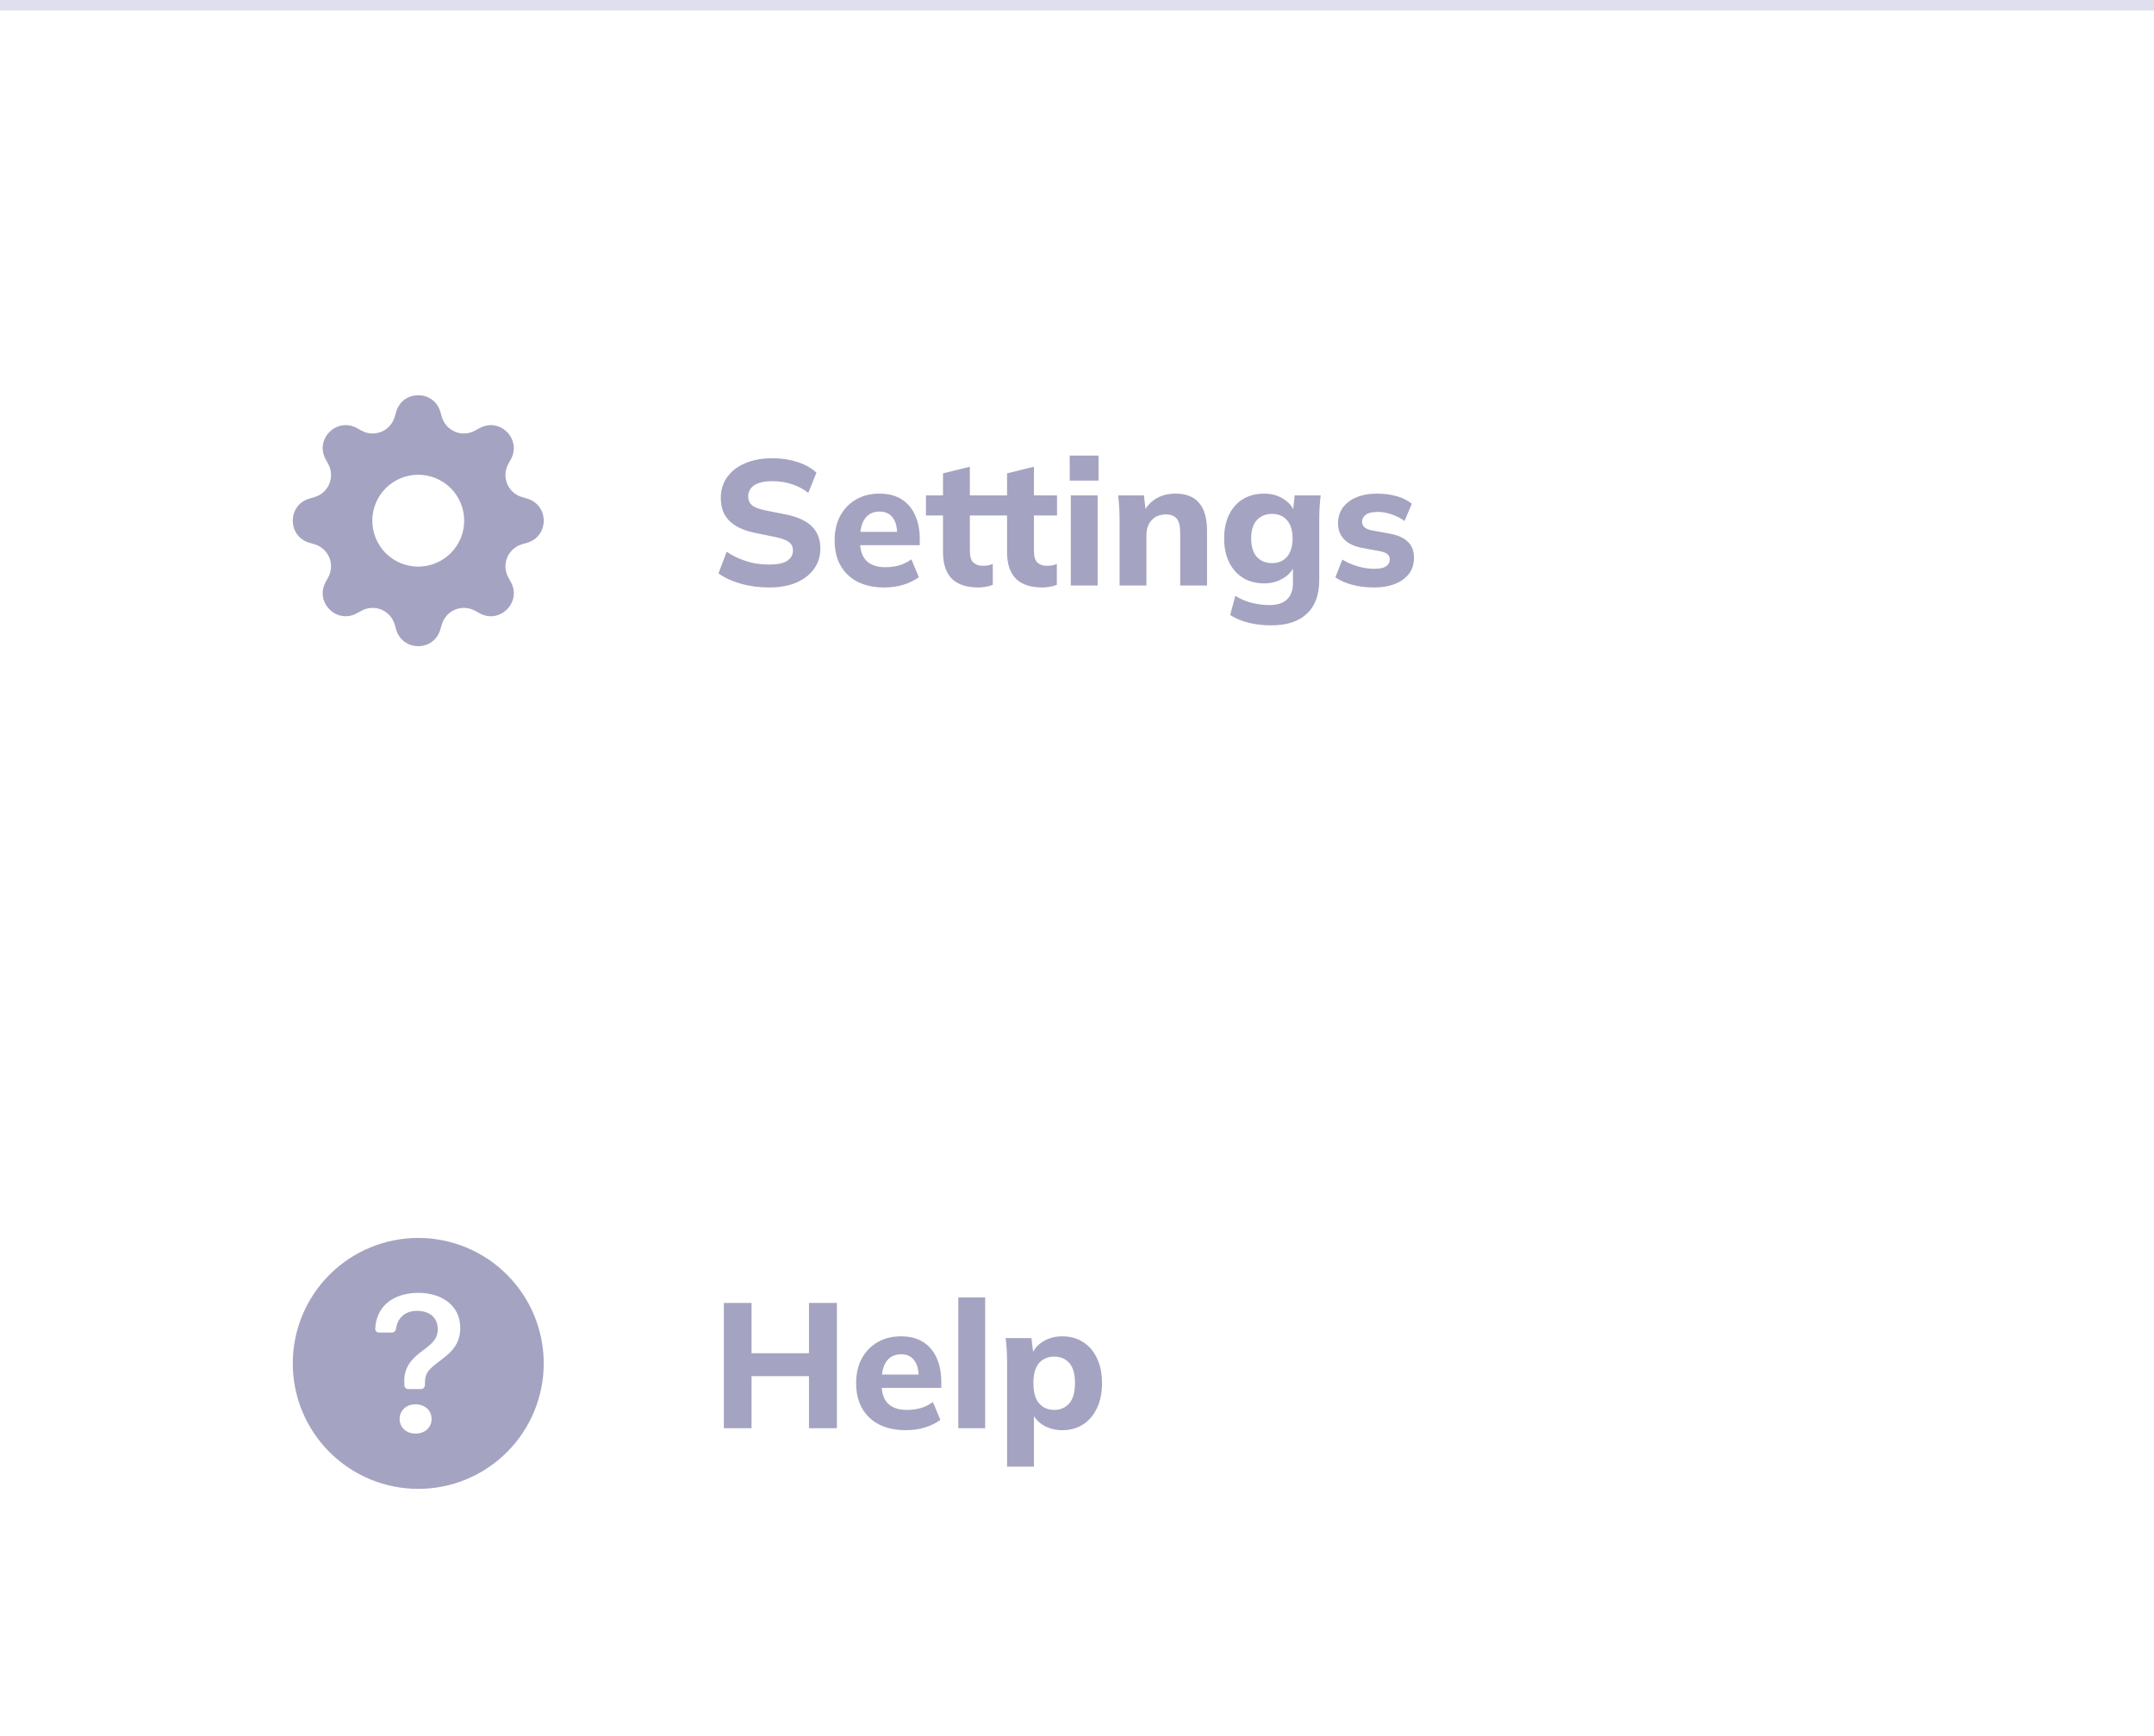 <svg width="206" height="166" viewBox="0 0 206 166" fill="none" xmlns="http://www.w3.org/2000/svg">
<line y1="0.5" x2="206" y2="0.5" stroke="#E0DFF0"/>
<g clip-path="url(#clip0_17_70)">
<path d="M42.108 39.375C41.488 37.275 38.512 37.275 37.892 39.375L37.742 39.885C37.65 40.199 37.488 40.489 37.269 40.733C37.05 40.977 36.779 41.168 36.476 41.294C36.174 41.419 35.846 41.475 35.519 41.458C35.192 41.44 34.873 41.35 34.585 41.193L34.12 40.938C32.196 39.891 30.091 41.995 31.14 43.919L31.393 44.385C32.062 45.615 31.427 47.147 30.085 47.542L29.575 47.693C27.475 48.312 27.475 51.288 29.575 51.907L30.085 52.057C30.399 52.15 30.689 52.312 30.933 52.531C31.177 52.75 31.368 53.021 31.494 53.324C31.619 53.626 31.675 53.953 31.658 54.281C31.64 54.608 31.55 54.927 31.393 55.215L31.138 55.68C30.091 57.605 32.196 59.709 34.118 58.66L34.585 58.407C34.873 58.25 35.192 58.16 35.519 58.142C35.846 58.125 36.174 58.181 36.476 58.306C36.779 58.432 37.05 58.623 37.269 58.867C37.488 59.111 37.65 59.401 37.742 59.715L37.892 60.225C38.512 62.325 41.488 62.325 42.108 60.225L42.258 59.715C42.35 59.401 42.512 59.111 42.731 58.867C42.95 58.623 43.221 58.432 43.524 58.306C43.826 58.181 44.154 58.125 44.481 58.142C44.808 58.16 45.127 58.25 45.415 58.407L45.88 58.662C47.804 59.709 49.909 57.605 48.861 55.681L48.607 55.215C48.45 54.927 48.36 54.608 48.342 54.281C48.325 53.953 48.381 53.626 48.506 53.324C48.632 53.021 48.823 52.75 49.067 52.531C49.311 52.312 49.601 52.15 49.915 52.057L50.425 51.907C52.525 51.288 52.525 48.312 50.425 47.693L49.915 47.542C49.601 47.45 49.311 47.288 49.067 47.069C48.823 46.85 48.632 46.579 48.506 46.276C48.381 45.974 48.325 45.647 48.342 45.319C48.36 44.992 48.45 44.673 48.607 44.385L48.862 43.92C49.909 41.995 47.804 39.891 45.882 40.94L45.415 41.193C45.127 41.35 44.808 41.44 44.481 41.458C44.154 41.475 43.826 41.419 43.524 41.294C43.221 41.168 42.95 40.977 42.731 40.733C42.512 40.489 42.35 40.199 42.258 39.885L42.108 39.375ZM40 54.195C38.834 54.195 37.717 53.732 36.892 52.908C36.068 52.084 35.605 50.966 35.605 49.8C35.605 48.634 36.068 47.517 36.892 46.692C37.717 45.868 38.834 45.405 40 45.405C41.165 45.405 42.283 45.868 43.107 46.692C43.931 47.516 44.394 48.633 44.394 49.798C44.394 50.964 43.931 52.081 43.107 52.905C42.283 53.729 41.165 54.192 40 54.192V54.195Z" fill="#A4A3C1"/>
</g>
<path d="M73.559 56.187C72.596 56.187 71.695 56.068 70.856 55.83C70.017 55.592 69.303 55.263 68.714 54.844L69.496 52.77C69.881 53.031 70.289 53.252 70.72 53.433C71.151 53.614 71.604 53.756 72.08 53.858C72.556 53.949 73.055 53.994 73.576 53.994C74.392 53.994 74.97 53.869 75.31 53.62C75.661 53.371 75.837 53.053 75.837 52.668C75.837 52.317 75.718 52.05 75.48 51.869C75.253 51.676 74.834 51.512 74.222 51.376L72.216 50.968C71.117 50.741 70.295 50.356 69.751 49.812C69.207 49.268 68.935 48.543 68.935 47.636C68.935 46.865 69.139 46.197 69.547 45.63C69.955 45.063 70.527 44.621 71.264 44.304C72.012 43.987 72.885 43.828 73.882 43.828C74.732 43.828 75.525 43.947 76.262 44.185C76.999 44.423 77.605 44.763 78.081 45.205L77.299 47.143C76.834 46.769 76.313 46.491 75.735 46.31C75.168 46.117 74.534 46.021 73.831 46.021C73.094 46.021 72.528 46.151 72.131 46.412C71.746 46.673 71.553 47.03 71.553 47.483C71.553 47.823 71.672 48.101 71.91 48.316C72.148 48.52 72.567 48.684 73.168 48.809L75.14 49.2C76.262 49.427 77.095 49.806 77.639 50.339C78.183 50.872 78.455 51.58 78.455 52.464C78.455 53.212 78.251 53.864 77.843 54.419C77.446 54.974 76.88 55.411 76.143 55.728C75.418 56.034 74.556 56.187 73.559 56.187ZM84.579 56.187C83.082 56.187 81.915 55.785 81.076 54.98C80.238 54.175 79.819 53.082 79.819 51.699C79.819 50.804 79.994 50.022 80.346 49.353C80.708 48.684 81.207 48.163 81.841 47.789C82.487 47.404 83.241 47.211 84.103 47.211C84.953 47.211 85.661 47.392 86.228 47.755C86.805 48.118 87.236 48.628 87.519 49.285C87.814 49.931 87.962 50.685 87.962 51.546V52.141H81.927V50.866H86.091L85.802 51.104C85.802 50.39 85.655 49.852 85.361 49.489C85.077 49.115 84.663 48.928 84.12 48.928C83.519 48.928 83.054 49.149 82.725 49.591C82.408 50.033 82.249 50.668 82.249 51.495V51.767C82.249 52.606 82.454 53.229 82.862 53.637C83.281 54.045 83.882 54.249 84.663 54.249C85.128 54.249 85.564 54.192 85.972 54.079C86.392 53.954 86.788 53.762 87.162 53.501L87.876 55.201C87.446 55.518 86.947 55.762 86.38 55.932C85.825 56.102 85.225 56.187 84.579 56.187ZM93.569 56.187C92.447 56.187 91.603 55.909 91.036 55.354C90.47 54.787 90.186 53.943 90.186 52.821V49.302H88.554V47.381H90.186V45.273L92.753 44.644V47.381H94.963V49.302H92.753V52.685C92.753 53.229 92.867 53.603 93.093 53.807C93.32 54.011 93.609 54.113 93.96 54.113C94.176 54.113 94.351 54.102 94.487 54.079C94.635 54.045 94.788 54 94.946 53.943V55.932C94.731 56.023 94.504 56.085 94.266 56.119C94.028 56.164 93.796 56.187 93.569 56.187ZM99.695 56.187C98.573 56.187 97.729 55.909 97.162 55.354C96.596 54.787 96.312 53.943 96.312 52.821V49.302H94.68V47.381H96.312V45.273L98.879 44.644V47.381H101.089V49.302H98.879V52.685C98.879 53.229 98.993 53.603 99.219 53.807C99.446 54.011 99.735 54.113 100.086 54.113C100.302 54.113 100.477 54.102 100.613 54.079C100.761 54.045 100.914 54 101.072 53.943V55.932C100.857 56.023 100.63 56.085 100.392 56.119C100.154 56.164 99.922 56.187 99.695 56.187ZM102.407 56V47.381H104.974V56H102.407ZM102.305 45.97V43.573H105.059V45.97H102.305ZM107.072 56V49.625C107.072 49.262 107.06 48.894 107.038 48.52C107.015 48.135 106.981 47.755 106.936 47.381H109.401L109.588 48.979H109.384C109.667 48.412 110.069 47.976 110.591 47.67C111.112 47.364 111.718 47.211 112.41 47.211C113.418 47.211 114.172 47.506 114.671 48.095C115.181 48.673 115.436 49.574 115.436 50.798V56H112.869V50.917C112.869 50.294 112.755 49.852 112.529 49.591C112.302 49.33 111.962 49.2 111.509 49.2C110.942 49.2 110.489 49.381 110.149 49.744C109.809 50.095 109.639 50.571 109.639 51.172V56H107.072ZM121.594 59.808C120.767 59.808 120.03 59.723 119.384 59.553C118.738 59.394 118.16 59.151 117.65 58.822L118.143 56.986C118.461 57.19 118.795 57.354 119.146 57.479C119.509 57.615 119.877 57.711 120.251 57.768C120.637 57.836 121.016 57.87 121.39 57.87C122.15 57.87 122.716 57.689 123.09 57.326C123.464 56.963 123.651 56.448 123.651 55.779V53.994H123.821C123.64 54.538 123.277 54.974 122.733 55.303C122.189 55.632 121.577 55.796 120.897 55.796C120.127 55.796 119.452 55.62 118.874 55.269C118.308 54.918 117.866 54.419 117.548 53.773C117.231 53.127 117.072 52.368 117.072 51.495C117.072 50.622 117.231 49.863 117.548 49.217C117.866 48.571 118.308 48.078 118.874 47.738C119.452 47.387 120.127 47.211 120.897 47.211C121.589 47.211 122.195 47.375 122.716 47.704C123.249 48.021 123.606 48.446 123.787 48.979L123.651 48.911L123.821 47.381H126.303C126.258 47.755 126.224 48.135 126.201 48.52C126.179 48.894 126.167 49.262 126.167 49.625V55.49C126.167 56.884 125.776 57.949 124.994 58.686C124.212 59.434 123.079 59.808 121.594 59.808ZM121.662 53.858C122.263 53.858 122.739 53.654 123.09 53.246C123.442 52.838 123.617 52.254 123.617 51.495C123.617 50.736 123.442 50.158 123.09 49.761C122.739 49.353 122.263 49.149 121.662 49.149C121.039 49.149 120.546 49.353 120.183 49.761C119.832 50.158 119.656 50.736 119.656 51.495C119.656 52.254 119.832 52.838 120.183 53.246C120.546 53.654 121.039 53.858 121.662 53.858ZM131.434 56.187C130.664 56.187 129.961 56.102 129.326 55.932C128.692 55.762 128.153 55.524 127.711 55.218L128.374 53.518C128.816 53.79 129.304 54.005 129.836 54.164C130.38 54.323 130.919 54.402 131.451 54.402C131.95 54.402 132.318 54.323 132.556 54.164C132.794 54.005 132.913 53.79 132.913 53.518C132.913 53.291 132.834 53.116 132.675 52.991C132.528 52.866 132.296 52.776 131.978 52.719L130.227 52.396C129.491 52.249 128.93 51.977 128.544 51.58C128.159 51.183 127.966 50.668 127.966 50.033C127.966 49.478 128.114 48.99 128.408 48.571C128.714 48.14 129.151 47.806 129.717 47.568C130.284 47.33 130.947 47.211 131.706 47.211C132.352 47.211 132.964 47.29 133.542 47.449C134.12 47.608 134.613 47.851 135.021 48.18L134.324 49.829C133.973 49.568 133.565 49.359 133.1 49.2C132.647 49.041 132.211 48.962 131.791 48.962C131.247 48.962 130.856 49.053 130.618 49.234C130.38 49.404 130.261 49.625 130.261 49.897C130.261 50.101 130.329 50.271 130.465 50.407C130.613 50.543 130.834 50.645 131.128 50.713L132.896 51.036C133.656 51.172 134.234 51.427 134.63 51.801C135.027 52.175 135.225 52.691 135.225 53.348C135.225 53.949 135.067 54.459 134.749 54.878C134.432 55.297 133.984 55.62 133.406 55.847C132.84 56.074 132.182 56.187 131.434 56.187Z" fill="#A4A3C1"/>
<g clip-path="url(#clip1_17_70)">
<path d="M52 130.4C52 133.583 50.736 136.635 48.485 138.885C46.235 141.136 43.183 142.4 40 142.4C36.817 142.4 33.765 141.136 31.515 138.885C29.264 136.635 28 133.583 28 130.4C28 127.217 29.264 124.165 31.515 121.915C33.765 119.664 36.817 118.4 40 118.4C43.183 118.4 46.235 119.664 48.485 121.915C50.736 124.165 52 127.217 52 130.4ZM36.244 127.449H37.481C37.688 127.449 37.853 127.28 37.88 127.074C38.016 126.09 38.691 125.373 39.894 125.373C40.922 125.373 41.864 125.888 41.864 127.125C41.864 128.078 41.303 128.516 40.417 129.182C39.407 129.915 38.608 130.772 38.665 132.162L38.669 132.488C38.671 132.586 38.711 132.68 38.781 132.749C38.852 132.818 38.946 132.857 39.044 132.857H40.261C40.361 132.857 40.456 132.817 40.526 132.747C40.596 132.677 40.636 132.581 40.636 132.482V132.324C40.636 131.247 41.045 130.934 42.151 130.095C43.065 129.401 44.017 128.63 44.017 127.011C44.017 124.745 42.103 123.65 40.008 123.65C38.107 123.65 36.025 124.535 35.883 127.079C35.88 127.127 35.888 127.176 35.906 127.221C35.923 127.266 35.949 127.308 35.983 127.342C36.017 127.377 36.058 127.404 36.102 127.423C36.147 127.441 36.196 127.45 36.244 127.449ZM39.731 137.114C40.647 137.114 41.275 136.523 41.275 135.723C41.275 134.895 40.645 134.313 39.731 134.313C38.855 134.313 38.218 134.895 38.218 135.723C38.218 136.523 38.855 137.114 39.733 137.114H39.731Z" fill="#A4A3C1"/>
</g>
<path d="M69.224 136.6V124.615H71.876V129.426H77.367V124.615H80.036V136.6H77.367V131.619H71.876V136.6H69.224ZM86.637 136.787C85.141 136.787 83.974 136.385 83.135 135.58C82.296 134.775 81.877 133.682 81.877 132.299C81.877 131.404 82.053 130.622 82.404 129.953C82.767 129.284 83.265 128.763 83.9 128.389C84.546 128.004 85.3 127.811 86.161 127.811C87.011 127.811 87.719 127.992 88.286 128.355C88.864 128.718 89.295 129.228 89.578 129.885C89.873 130.531 90.02 131.285 90.02 132.146V132.741H83.985V131.466H88.15L87.861 131.704C87.861 130.99 87.714 130.452 87.419 130.089C87.136 129.715 86.722 129.528 86.178 129.528C85.577 129.528 85.113 129.749 84.784 130.191C84.467 130.633 84.308 131.268 84.308 132.095V132.367C84.308 133.206 84.512 133.829 84.92 134.237C85.339 134.645 85.94 134.849 86.722 134.849C87.187 134.849 87.623 134.792 88.031 134.679C88.45 134.554 88.847 134.362 89.221 134.101L89.935 135.801C89.504 136.118 89.006 136.362 88.439 136.532C87.884 136.702 87.283 136.787 86.637 136.787ZM91.649 136.6V124.088H94.216V136.6H91.649ZM96.314 140.272V130.225C96.314 129.862 96.302 129.494 96.28 129.12C96.257 128.735 96.223 128.355 96.178 127.981H98.643L98.847 129.664H98.66C98.83 129.097 99.187 128.65 99.731 128.321C100.275 127.981 100.898 127.811 101.601 127.811C102.349 127.811 103.006 127.992 103.573 128.355C104.139 128.706 104.581 129.216 104.899 129.885C105.227 130.554 105.392 131.353 105.392 132.282C105.392 133.223 105.227 134.027 104.899 134.696C104.581 135.365 104.139 135.88 103.573 136.243C103.006 136.606 102.349 136.787 101.601 136.787C100.909 136.787 100.292 136.623 99.748 136.294C99.215 135.965 98.858 135.529 98.677 134.985H98.881V140.272H96.314ZM100.819 134.849C101.419 134.849 101.901 134.639 102.264 134.22C102.626 133.801 102.808 133.155 102.808 132.282C102.808 131.409 102.626 130.769 102.264 130.361C101.901 129.953 101.419 129.749 100.819 129.749C100.229 129.749 99.748 129.953 99.374 130.361C99.011 130.769 98.83 131.409 98.83 132.282C98.83 133.155 99.011 133.801 99.374 134.22C99.748 134.639 100.229 134.849 100.819 134.849Z" fill="#A4A3C1"/>
<defs>
<clipPath id="clip0_17_70">
<rect width="24" height="24" fill="white" transform="translate(28 37.8)"/>
</clipPath>
<clipPath id="clip1_17_70">
<rect width="24" height="24" fill="white" transform="translate(28 118.4)"/>
</clipPath>
</defs>
</svg>
